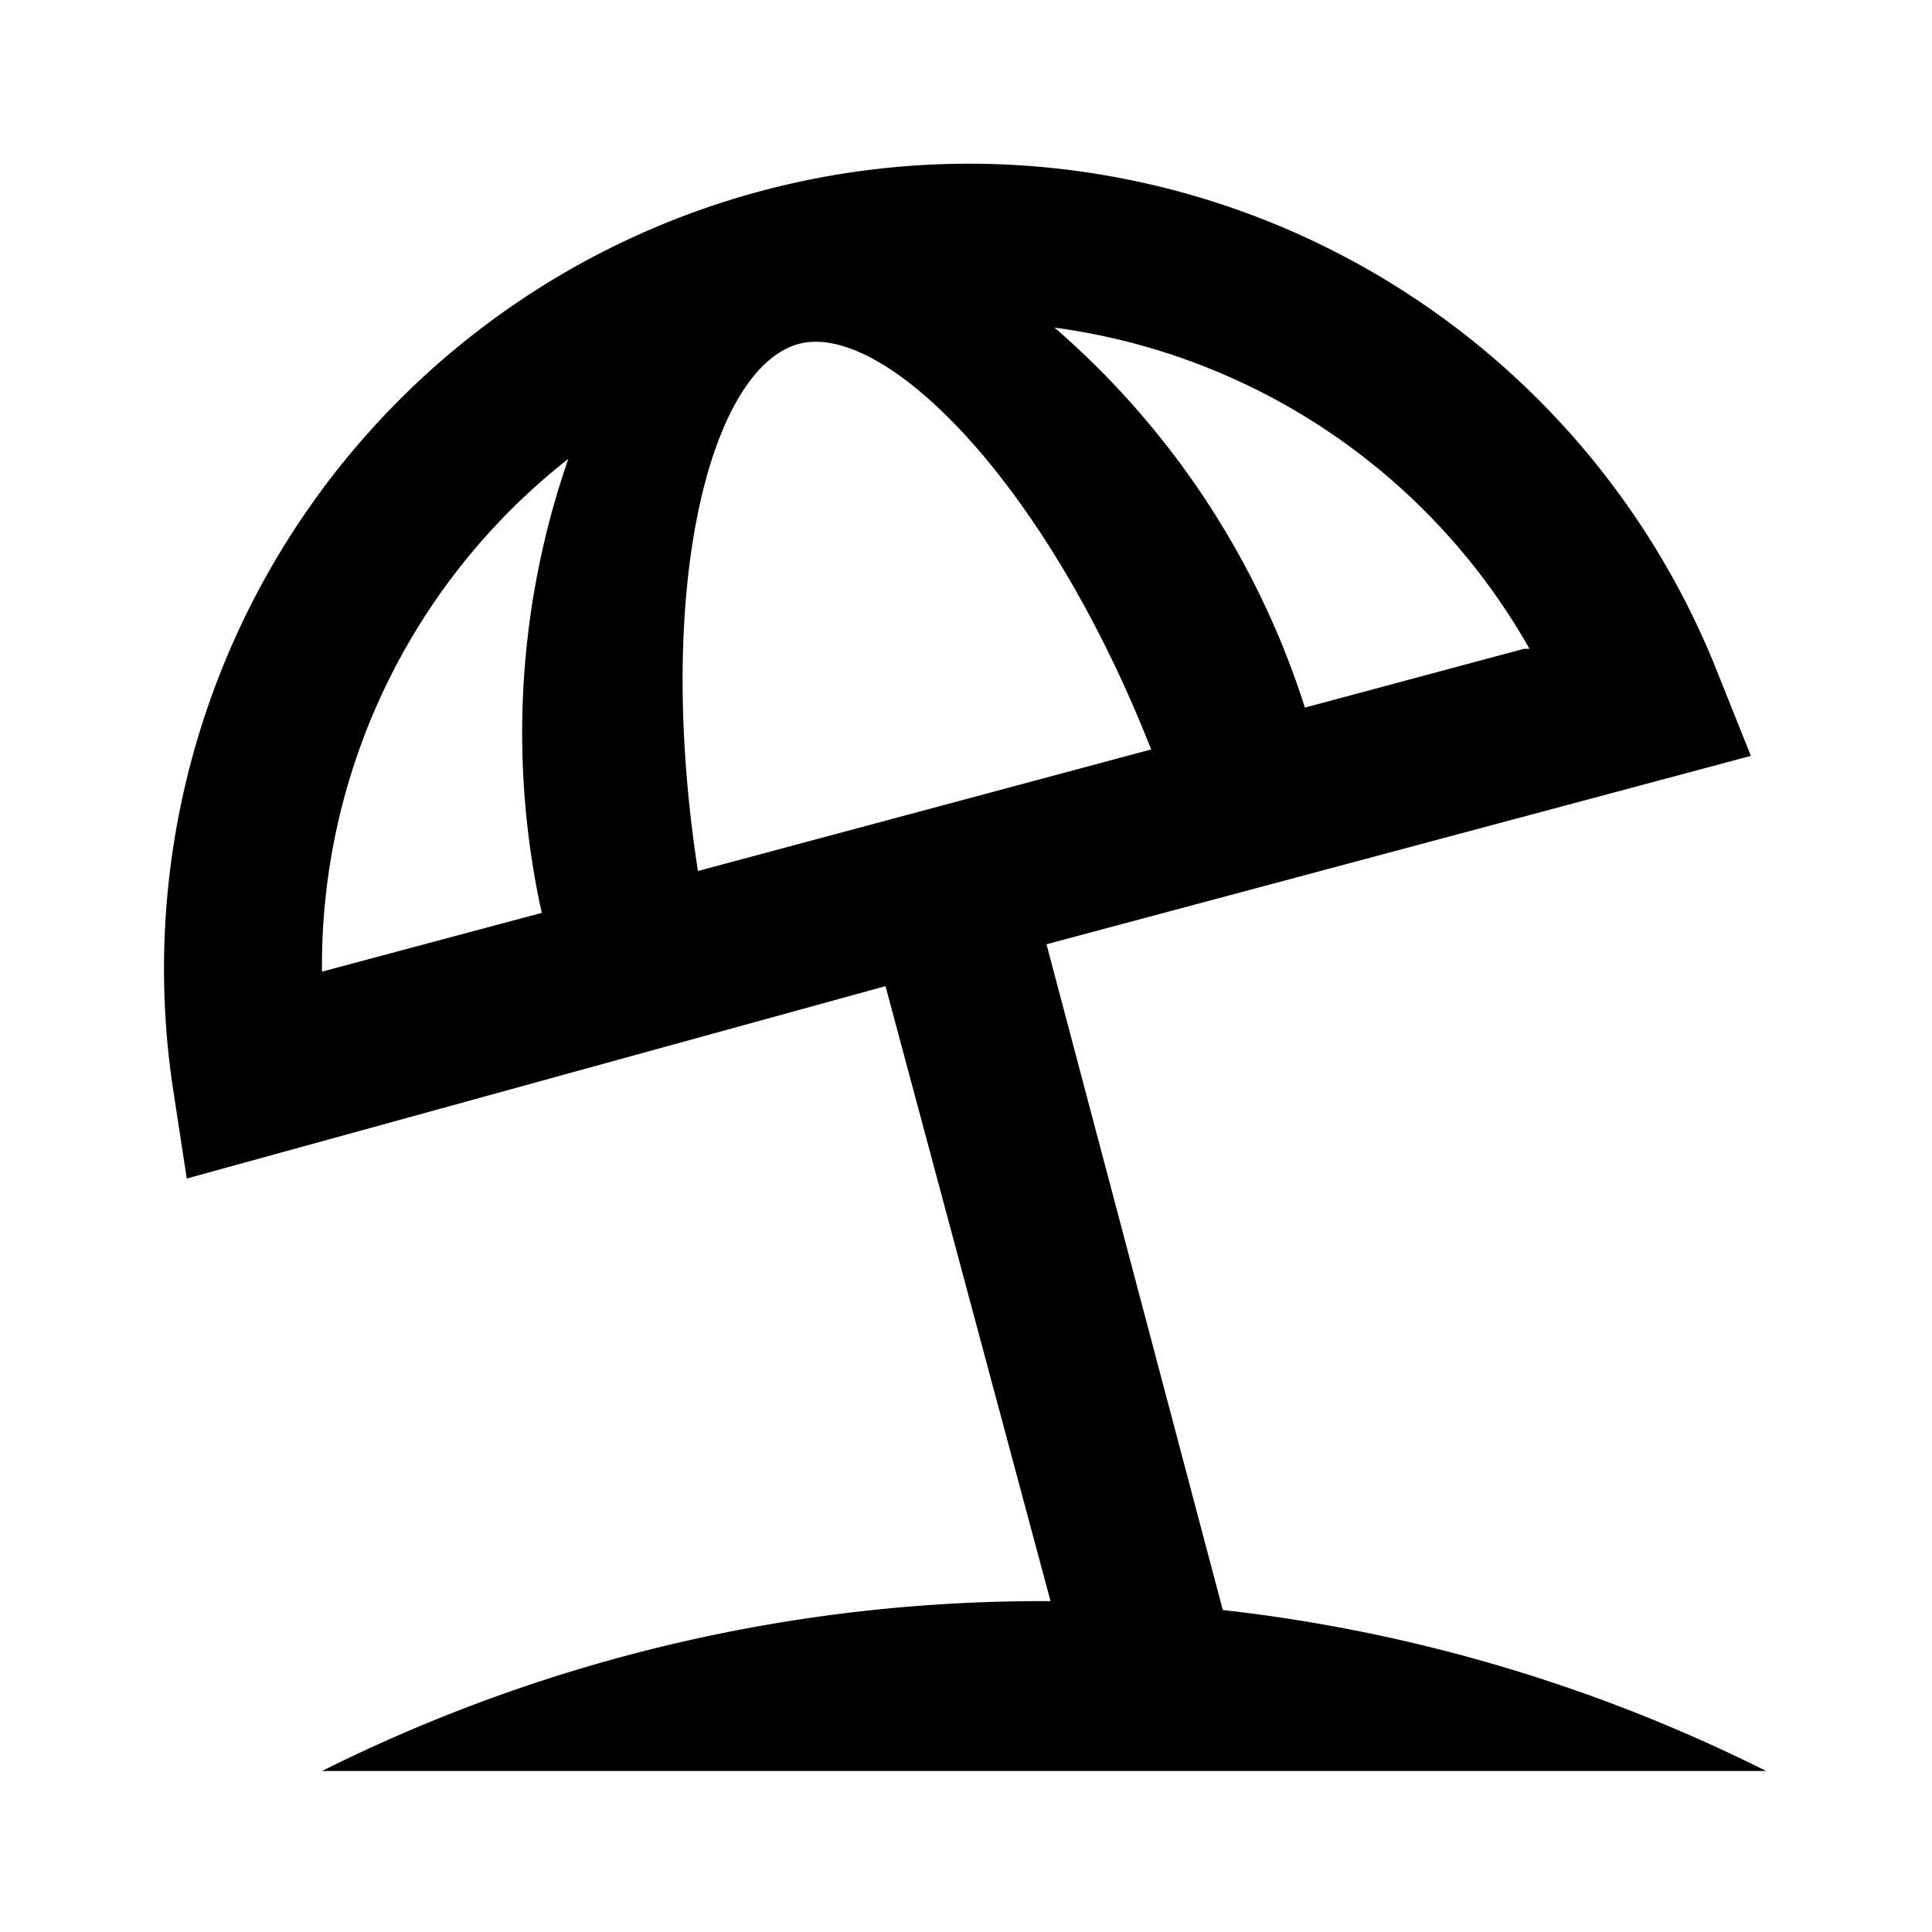 <svg id="Hot_2" data-name="Hot 2" xmlns="http://www.w3.org/2000/svg" viewBox="0 0 24 24"><title>iconoteka_beach_access_b_s</title><path d="M4,22H21.94a20.09,20.09,0,0,0-6.75-2L13,11.73l8.75-2.34-.4-1a10,10,0,0,0-19.2,5.14l.17,1.11L11,12.25l2.05,7.64A20,20,0,0,0,4,22ZM9.93,4.27C11,4,13,6,14.3,9.31L8.67,10.82C8.12,7.26,8.83,4.56,9.93,4.27Zm9,3.79-2.72.73a10.43,10.43,0,0,0-3.11-4.72A8,8,0,0,1,19,8.06ZM7.06,5.7a10.39,10.39,0,0,0-.33,5.64L4,12.07A8,8,0,0,1,7.06,5.7Z"/></svg>